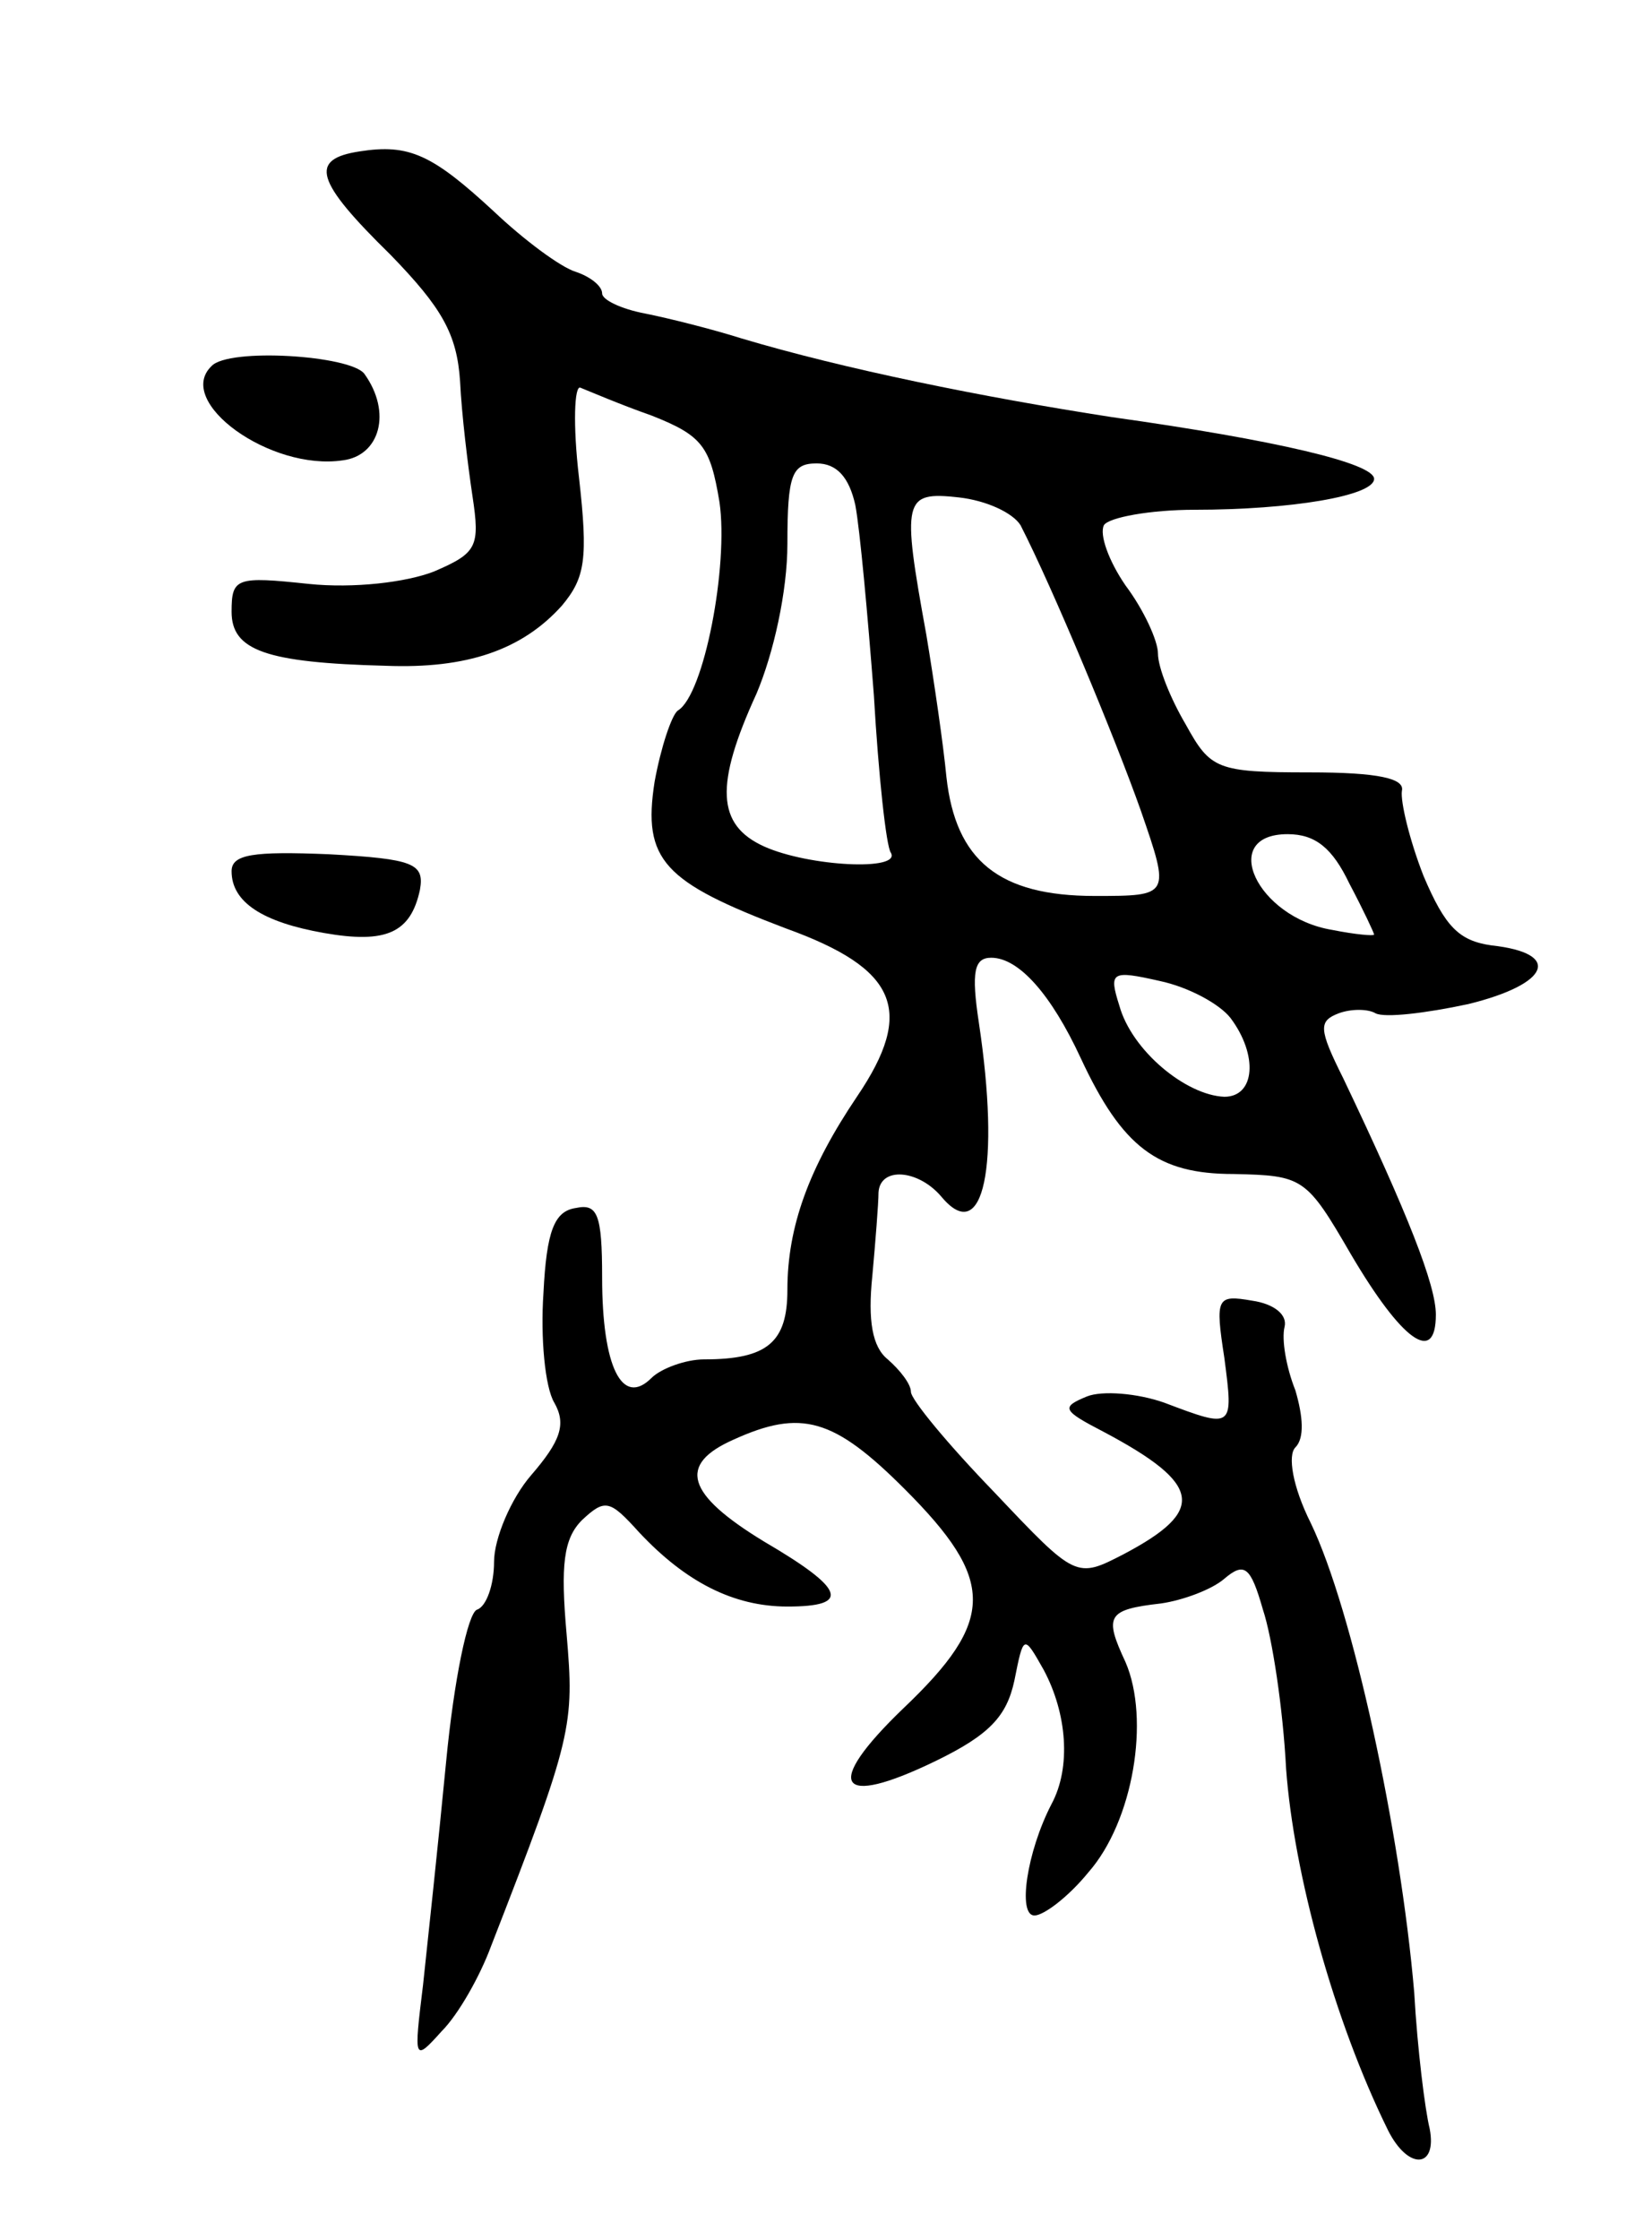 <svg version="1.0" xmlns="http://www.w3.org/2000/svg"
 width="107pt" height="145pt" viewBox="0 0 107 145"
 preserveAspectRatio="xMidYMid meet">
<g transform="translate(0,145) scale(0.1,-0.1)"
fill="#000000" stroke="none">
<path d="M233 1352 c-33 -5 -29 -19 20 -67 33 -34 43 -51 45 -82 1 -21 5 -54
8 -74 5 -33 3 -37 -25 -49 -18 -7 -52 -11 -81 -8 -47 5 -50 4 -50 -18 0 -25
22 -33 100 -35 52 -2 88 10 114 39 15 18 17 30 11 83 -4 34 -3 60 1 58 5 -2
26 -11 46 -18 33 -13 38 -20 44 -56 6 -41 -10 -125 -27 -135 -4 -3 -11 -24
-15 -46 -8 -51 6 -65 85 -95 72 -26 84 -53 46 -109 -31 -46 -45 -84 -45 -125
0 -34 -13 -45 -54 -45 -12 0 -28 -6 -34 -12 -19 -19 -32 7 -32 65 0 41 -3 48
-17 45 -14 -2 -19 -15 -21 -55 -2 -29 1 -61 7 -71 8 -14 4 -25 -15 -47 -13
-15 -24 -41 -24 -56 0 -15 -5 -29 -11 -31 -6 -2 -15 -46 -20 -98 -5 -52 -12
-117 -15 -145 -6 -49 -6 -50 12 -30 11 11 25 36 32 55 53 136 54 143 49 202
-4 45 -2 62 10 74 15 14 18 13 37 -8 30 -32 61 -48 96 -48 41 0 38 11 -15 42
-51 31 -56 50 -20 66 44 20 65 14 111 -32 59 -59 59 -85 -1 -142 -52 -50 -43
-65 21 -34 35 17 46 29 51 52 6 30 6 30 19 7 15 -28 18 -63 5 -87 -16 -31 -22
-72 -11 -72 6 0 22 12 35 28 29 33 40 99 24 136 -14 30 -12 34 23 38 14 2 33
9 41 16 13 11 17 8 25 -20 6 -18 13 -64 15 -103 5 -68 31 -163 66 -234 13 -26
32 -25 27 1 -3 12 -8 52 -10 88 -9 105 -40 248 -67 304 -12 24 -15 44 -10 49
6 6 5 20 0 37 -6 15 -9 33 -7 41 2 8 -7 15 -21 17 -23 4 -24 2 -18 -37 6 -46
6 -46 -39 -29 -17 6 -40 8 -50 4 -17 -7 -16 -9 11 -23 64 -34 66 -51 13 -79
-31 -16 -31 -16 -84 40 -30 31 -54 60 -54 65 0 5 -7 14 -15 21 -10 8 -13 25
-10 54 2 22 4 47 4 54 1 17 26 15 41 -3 27 -32 38 20 24 113 -5 33 -3 42 8 42
18 0 39 -24 58 -65 27 -58 50 -75 99 -75 45 -1 47 -2 76 -52 33 -56 55 -72 55
-39 0 19 -18 65 -60 153 -16 32 -16 37 -3 42 8 3 19 3 24 0 6 -3 32 0 60 6 53
13 61 33 15 38 -21 3 -30 12 -44 45 -9 23 -15 48 -14 55 2 8 -15 12 -60 12
-60 0 -64 2 -80 31 -10 17 -18 37 -18 46 0 8 -9 28 -21 44 -11 16 -17 33 -14
39 3 5 30 10 59 10 62 0 116 9 116 20 0 10 -63 25 -170 40 -84 13 -173 31
-240 51 -19 6 -47 13 -62 16 -16 3 -28 9 -28 13 0 5 -8 11 -17 14 -10 3 -34
21 -53 39 -40 37 -55 44 -87 39z m321 -229 c3 -16 8 -71 12 -123 3 -52 8 -98
11 -102 7 -12 -53 -9 -82 4 -31 14 -32 40 -5 99 11 26 20 66 20 97 0 45 3 52
19 52 13 0 21 -9 25 -27z m107 -13 c21 -41 61 -137 78 -185 19 -55 19 -55 -30
-55 -62 0 -90 23 -96 77 -2 21 -8 62 -13 92 -16 88 -15 93 21 89 18 -2 35 -10
40 -18z m213 -232 c9 -17 16 -32 16 -33 0 -1 -12 0 -27 3 -49 8 -74 62 -29 62
18 0 29 -9 40 -32z m-77 -87 c18 -24 16 -51 -4 -51 -25 1 -60 30 -68 59 -7 22
-5 23 26 16 19 -4 39 -15 46 -24z"/>
<path d="M137 1213 c-24 -23 38 -68 85 -61 24 3 32 31 14 56 -9 12 -88 17 -99
5z"/>
<path d="M150 886 c0 -20 20 -33 60 -40 40 -7 56 0 62 28 3 17 -4 20 -59 23
-49 2 -63 0 -63 -11z"/>
</g>
</svg>
